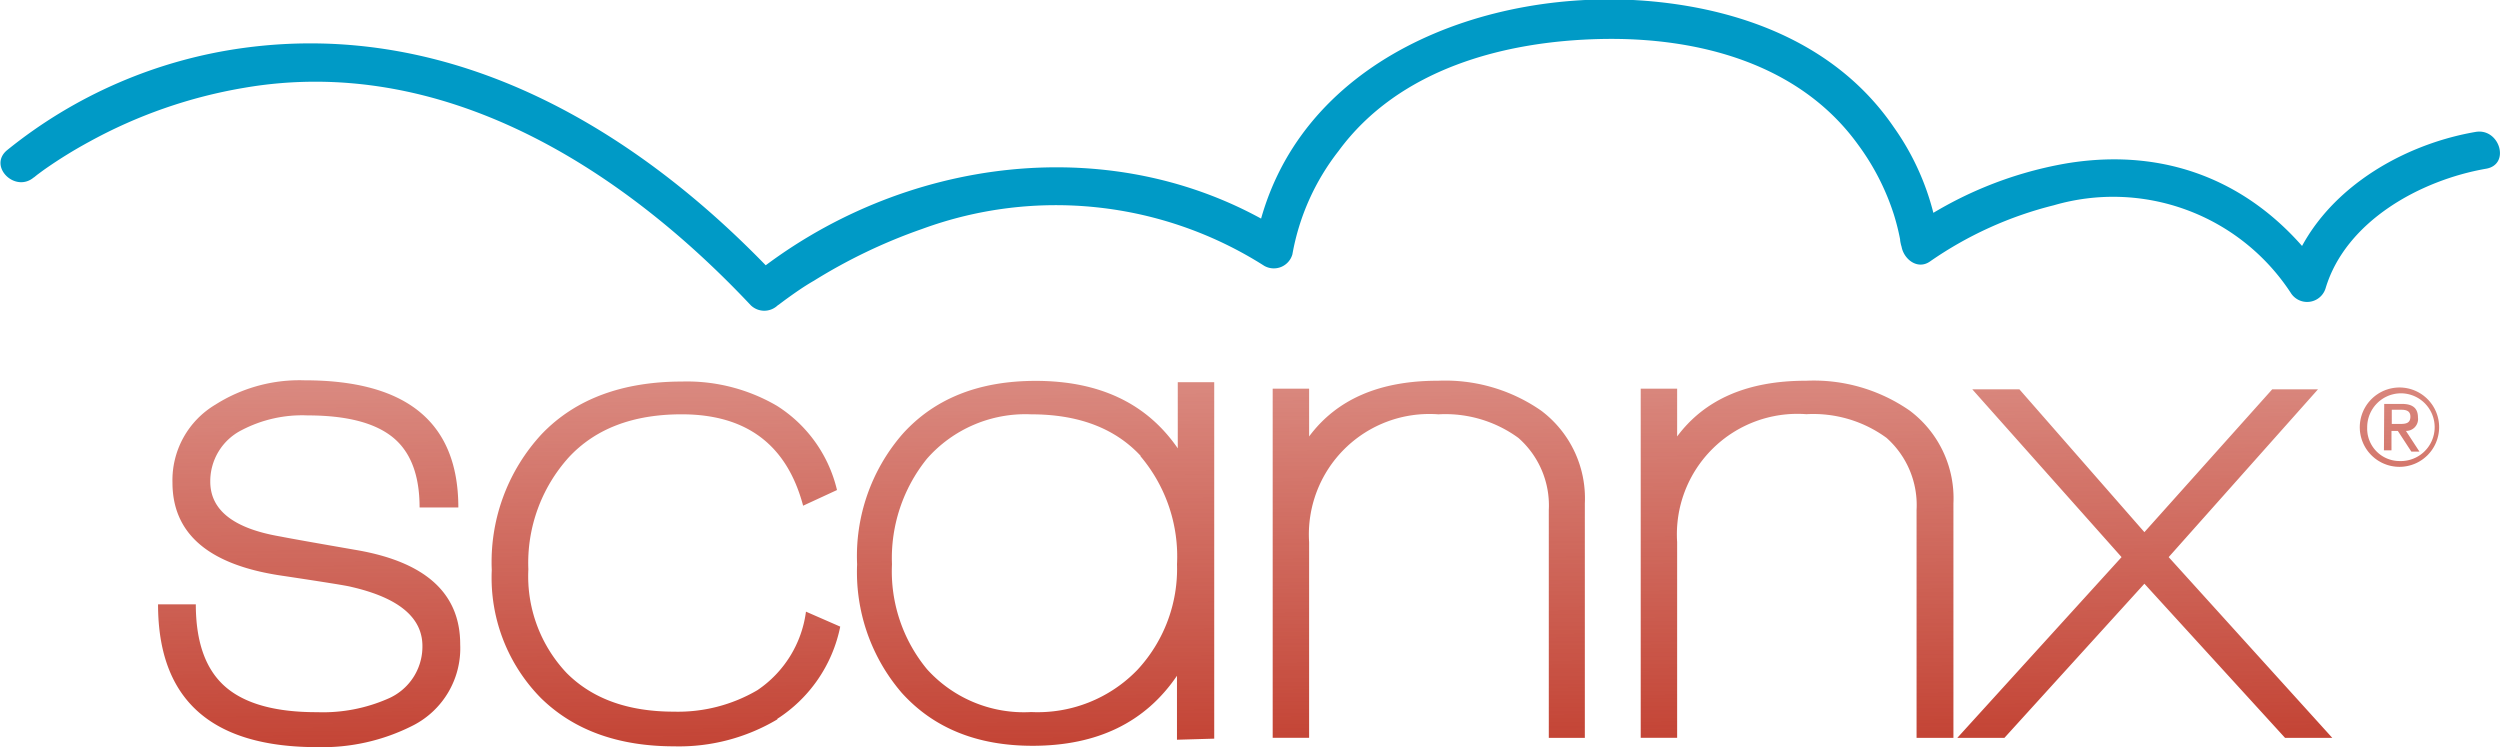 <?xml version="1.0" encoding="UTF-8"?>
<svg data-name="Layer 1" version="1.1" viewBox="0 0 185.24 55.36" xmlns="http://www.w3.org/2000/svg" xmlns:cc="http://creativecommons.org/ns#" xmlns:dc="http://purl.org/dc/elements/1.1/" xmlns:rdf="http://www.w3.org/1999/02/22-rdf-syntax-ns#">
 <defs>
  <style>.cls-1{fill:#009ac6;}.cls-2,.cls-3{fill:#c44536;}.cls-2{fill-rule:evenodd;}</style>
  <linearGradient id="linearGradient860" x1="94.301" x2="93.769" y1="54.67" y2="-18.136" gradientUnits="userSpaceOnUse">
   <stop stop-color="#c44536" offset="0"/>
   <stop stop-color="#c44536" stop-opacity="0" offset="1"/>
  </linearGradient>
  <radialGradient id="radialGradient868" cx="100.13" cy="16.62" r="92.6" gradientTransform="matrix(1.857 -.013 .033 4.79 -86.388 -61.703)" gradientUnits="userSpaceOnUse">
   <stop stop-color="#009ac6" offset="0"/>
   <stop stop-color="#009ac6" stop-opacity="0" offset="1"/>
  </radialGradient>
 </defs>
 <title>Scannx Logo</title>
 <path class="cls-1" transform="translate(-7.49 -5.13)" d="M10,18.28l.26-.21c-.21.16.36-.27.59-.43a33.93,33.93,0,0,1,3.24-2,36.35,36.35,0,0,1,11.47-4c14.65-2.53,27.91,5.85,37.56,16.11a1.44,1.44,0,0,0,2,0l.13-.1-.16.13.59-.44c.69-.5,1.4-1,2.12-1.41a40.26,40.26,0,0,1,8-3.83,28.76,28.76,0,0,1,25.37,2.73,1.43,1.43,0,0,0,2.08-.85,17.36,17.36,0,0,1,3.42-7.66c4.47-6.09,12.27-8.15,19.46-8.3s14.67,1.82,19,7.78A17.91,17.91,0,0,1,147.81,21a17.13,17.13,0,0,1,.47,1.86c0,.18.07.37.09.55l0-.3,0,.16c.09,1,1.17,1.91,2.13,1.23a27.89,27.89,0,0,1,9.17-4.16,15.72,15.72,0,0,1,17.55,6.48,1.43,1.43,0,0,0,2.59-.34c1.49-4.95,7-8,11.9-8.85,1.8-.32,1-3-.76-2.73-5.87,1-12.06,4.79-13.88,10.83l2.59-.34c-4.56-6.51-11.28-9.47-19.13-8.14A28.71,28.71,0,0,0,149.05,22l2.13,1.22a19,19,0,0,0-3.37-8.67c-4.1-6-10.92-8.67-17.92-9.32-12.21-1.12-26.51,4.25-29.29,17.45,0,.16-.06.32-.08.47l2.08-.84c-12.29-7.78-28.4-5.65-39.52,3.37h2c-10.34-11-24-19.11-39.53-17A35.47,35.47,0,0,0,8,16.27c-1.4,1.19.62,3.18,2,2" fill="url(#radialGradient868)"/>
 <path d="m22.58 28.18a11.63 11.63 0 0 0-6.619 1.801 6.51 6.51 0 0 0-3.182 5.769c0 3.773 2.648 6.067 7.941 6.881 3.28 0.493 5.042 0.776 5.289 0.85 3.527 0.807 5.291 2.269 5.291 4.389a4.2 4.2 0 0 1-2.551 3.9 12 12 0 0 1-5.24 1c-3.107 0.007-5.383-0.627-6.83-1.9-1.447-1.273-2.17-3.303-2.17-6.09h-2.799c0 7.053 3.932 10.58 11.799 10.58a14.8 14.8 0 0 0 7.1-1.609 6.42 6.42 0 0 0 3.49-6c0.007-3.787-2.565-6.12-7.719-7-2.82-0.49-4.691-0.82-5.611-1-3.46-0.593-5.189-1.95-5.189-4.07a4.24 4.24 0 0 1 2.33-3.811 9.67 9.67 0 0 1 4.879-1.09c2.867 0 4.967 0.538 6.301 1.611 1.333 1.073 2 2.809 2 5.209h2.871c0-6.28-3.794-9.42-11.381-9.42zm83.949 0.031c-4.307-1e-6 -7.483 1.376-9.529 4.129v-3.539h-2.699v25.869h2.699v-14.49a8.93 8.93 0 0 1 9.58-9.48 9.18 9.18 0 0 1 5.93 1.75 6.66 6.66 0 0 1 2.25 5.34v16.881h2.67v-17.359a8.12 8.12 0 0 0-3.231-6.881 12.45 12.45 0 0 0-7.67-2.219zm27.271 0c-4.307-1e-6 -7.485 1.376-9.531 4.129v-3.539h-2.699v25.869h2.699v-14.5a8.93 8.93 0 0 1 9.58-9.48 9.2 9.2 0 0 1 5.93 1.75 6.66 6.66 0 0 1 2.231 5.35v16.881h2.731v-17.359a8.12 8.12 0 0 0-3.231-6.881 12.46 12.46 0 0 0-7.709-2.219zm-57.061 0.01c-4.2 0-7.48 1.304-9.84 3.91a13.79 13.79 0 0 0-3.391 9.68 13.71 13.71 0 0 0 3.32 9.539c2.36 2.607 5.586 3.91 9.68 3.91 4.787 0 8.354-1.73 10.701-5.189v4.74l2.76-0.08v-26.41h-2.701v4.9c-2.293-3.333-5.803-5-10.529-5zm-26.17 0.049c-4.447 0-7.914 1.288-10.4 3.861a13.93 13.93 0 0 0-3.731 10.1 12.69 12.69 0 0 0 3.65 9.5c2.433 2.38 5.731 3.57 9.891 3.57a14.24 14.24 0 0 0 7.619-2v-0.041a10.62 10.62 0 0 0 4.66-6.83l-2.539-1.109a8.31 8.31 0 0 1-3.602 5.82 11.63 11.63 0 0 1-6.189 1.59c-3.393 0-6.04-0.955-7.939-2.861a10.44 10.44 0 0 1-2.84-7.68 11.68 11.68 0 0 1 3-8.309c1.973-2.12 4.759-3.182 8.359-3.182 4.8 0 7.8 2.258 9 6.771l2.51-1.16a10.13 10.13 0 0 0-4.449-6.24 13.22 13.22 0 0 0-7-1.801zm127.22 0.441a2.95 2.95 0 0 0-2.939 2.939 2.94 2.94 0 1 0 2.939-2.939zm-31.648 0.139 11.059 12.43-12.17 13.391h3.49l10.371-11.42 10.42 11.42h3.5l-12.121-13.391 11.061-12.43h-3.391l-9.469 10.58-9.26-10.58h-3.49zm31.742 0.293a2.51 2.51 0 1 1-0.094 5.018 2.4 2.4 0 0 1-2.389-2.5 2.51 2.51 0 0 1 2.482-2.518zm-1.223 0.787-0.02 3.439h0.559v-1.44h0.471l1 1.531h0.6l-1-1.531a0.88 0.88 0 0 0 0.891-1c0-0.68-0.39-1-1.18-1h-1.32zm0.561 0.43h0.67c0.36 0 0.709 0.06 0.709 0.51s-0.279 0.541-0.709 0.541h-0.67v-1.051zm-100.81 0.34c3.493 0 6.193 1.024 8.1 3.07v0.041a11.5 11.5 0 0 1 2.701 8 11 11 0 0 1-2.941 7.83 10.27 10.27 0 0 1-7.859 3.119 9.67 9.67 0 0 1-7.721-3.17 11.39 11.39 0 0 1-2.6-7.779 11.72 11.72 0 0 1 2.6-7.83 9.72 9.72 0 0 1 7.721-3.281z" fill="url(#linearGradient860)"/>
</svg>
